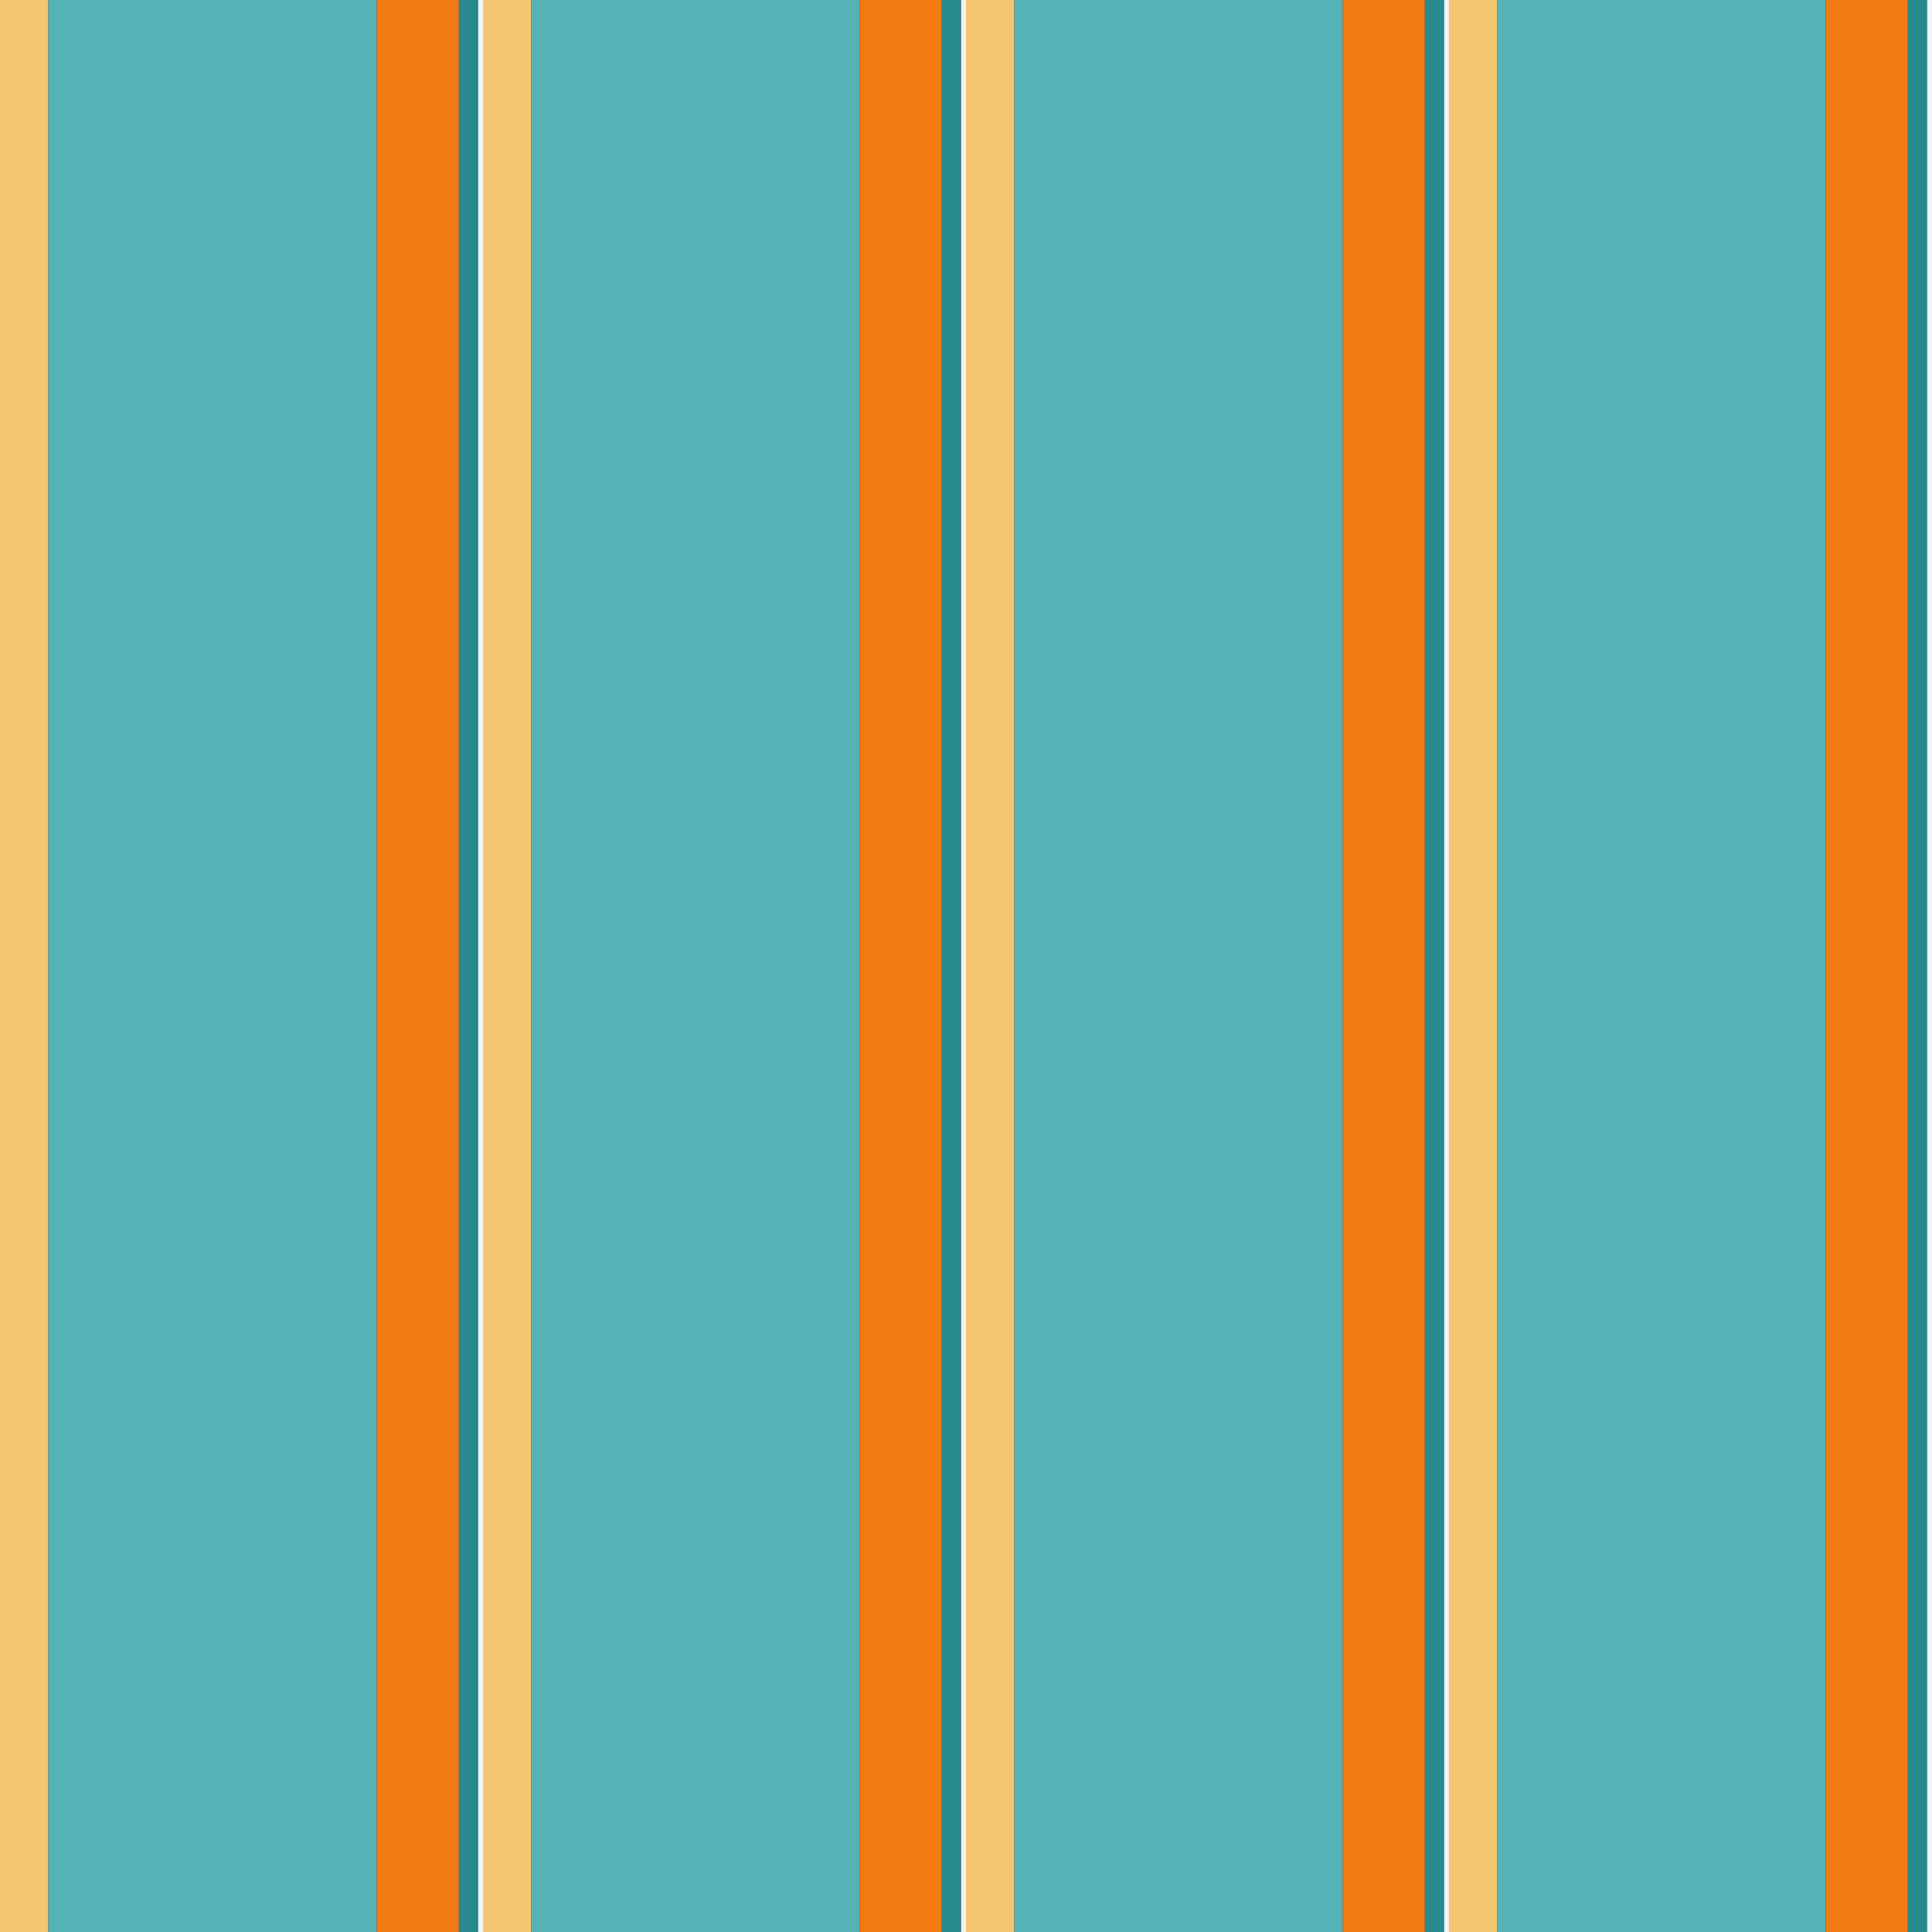 <?xml version="1.0" standalone="no"?>
<!DOCTYPE svg PUBLIC "-//W3C//DTD SVG 20010904//EN"
 "http://www.w3.org/TR/2001/REC-SVG-20010904/DTD/svg10.dtd">
<svg version="1.0" xmlns="http://www.w3.org/2000/svg" 
width="400" height="400" viewBox="0 0 400 400"
preserveAspectRatio = "xMidYMid meet" >
<rect x="0" y="0" width="400" height="400" fill="#333333" stroke="none"/>

<g id="row0" transform="translate(0,0.0)">

<g id="0" transform="translate(0,0)scale(1,1)">


<rect x="0" y="0" width="10" height="100" fill="#F4C670"/>

<rect x="10" y="0" width="68" height="100" fill="#55B2B7"/>

<rect x="78" y="0" width="17" height="100" fill="#F27A13"/>

<rect x="95" y="0" width="4" height="100" fill="#298A8E"/>

<rect x="99" y="0" width="1" height="100" fill="#F1F3F6"/>

<rect x="100" y="0" width="0" height="100" fill="#DED8D3"/>

<rect x="100" y="0" width="0" height="100" fill="#FD901C"/>

</g>


<g id="1" transform="translate(100,0)scale(1,1)">


<rect x="0" y="0" width="10" height="100" fill="#F4C670"/>

<rect x="10" y="0" width="68" height="100" fill="#55B2B7"/>

<rect x="78" y="0" width="17" height="100" fill="#F27A13"/>

<rect x="95" y="0" width="4" height="100" fill="#298A8E"/>

<rect x="99" y="0" width="1" height="100" fill="#F1F3F6"/>

<rect x="100" y="0" width="0" height="100" fill="#DED8D3"/>

<rect x="100" y="0" width="0" height="100" fill="#FD901C"/>

</g>


<g id="2" transform="translate(200,0)scale(1,1)">


<rect x="0" y="0" width="10" height="100" fill="#F4C670"/>

<rect x="10" y="0" width="68" height="100" fill="#55B2B7"/>

<rect x="78" y="0" width="17" height="100" fill="#F27A13"/>

<rect x="95" y="0" width="4" height="100" fill="#298A8E"/>

<rect x="99" y="0" width="1" height="100" fill="#F1F3F6"/>

<rect x="100" y="0" width="0" height="100" fill="#DED8D3"/>

<rect x="100" y="0" width="0" height="100" fill="#FD901C"/>

</g>


<g id="3" transform="translate(300,0)scale(1,1)">


<rect x="0" y="0" width="10" height="100" fill="#F4C670"/>

<rect x="10" y="0" width="68" height="100" fill="#55B2B7"/>

<rect x="78" y="0" width="17" height="100" fill="#F27A13"/>

<rect x="95" y="0" width="4" height="100" fill="#298A8E"/>

<rect x="99" y="0" width="1" height="100" fill="#F1F3F6"/>

<rect x="100" y="0" width="0" height="100" fill="#DED8D3"/>

<rect x="100" y="0" width="0" height="100" fill="#FD901C"/>

</g>


<g id="4" transform="translate(400,0)scale(1,1)">


<rect x="0" y="0" width="10" height="100" fill="#F4C670"/>

<rect x="10" y="0" width="68" height="100" fill="#55B2B7"/>

<rect x="78" y="0" width="17" height="100" fill="#F27A13"/>

<rect x="95" y="0" width="4" height="100" fill="#298A8E"/>

<rect x="99" y="0" width="1" height="100" fill="#F1F3F6"/>

<rect x="100" y="0" width="0" height="100" fill="#DED8D3"/>

<rect x="100" y="0" width="0" height="100" fill="#FD901C"/>

</g>


</g>

<g id="row1" transform="translate(0,100.0)">

<g id="0" transform="translate(0,0)scale(1,1)">


<rect x="0" y="0" width="10" height="100" fill="#F4C670"/>

<rect x="10" y="0" width="68" height="100" fill="#55B2B7"/>

<rect x="78" y="0" width="17" height="100" fill="#F27A13"/>

<rect x="95" y="0" width="4" height="100" fill="#298A8E"/>

<rect x="99" y="0" width="1" height="100" fill="#F1F3F6"/>

<rect x="100" y="0" width="0" height="100" fill="#DED8D3"/>

<rect x="100" y="0" width="0" height="100" fill="#FD901C"/>

</g>


<g id="1" transform="translate(100,0)scale(1,1)">


<rect x="0" y="0" width="10" height="100" fill="#F4C670"/>

<rect x="10" y="0" width="68" height="100" fill="#55B2B7"/>

<rect x="78" y="0" width="17" height="100" fill="#F27A13"/>

<rect x="95" y="0" width="4" height="100" fill="#298A8E"/>

<rect x="99" y="0" width="1" height="100" fill="#F1F3F6"/>

<rect x="100" y="0" width="0" height="100" fill="#DED8D3"/>

<rect x="100" y="0" width="0" height="100" fill="#FD901C"/>

</g>


<g id="2" transform="translate(200,0)scale(1,1)">


<rect x="0" y="0" width="10" height="100" fill="#F4C670"/>

<rect x="10" y="0" width="68" height="100" fill="#55B2B7"/>

<rect x="78" y="0" width="17" height="100" fill="#F27A13"/>

<rect x="95" y="0" width="4" height="100" fill="#298A8E"/>

<rect x="99" y="0" width="1" height="100" fill="#F1F3F6"/>

<rect x="100" y="0" width="0" height="100" fill="#DED8D3"/>

<rect x="100" y="0" width="0" height="100" fill="#FD901C"/>

</g>


<g id="3" transform="translate(300,0)scale(1,1)">


<rect x="0" y="0" width="10" height="100" fill="#F4C670"/>

<rect x="10" y="0" width="68" height="100" fill="#55B2B7"/>

<rect x="78" y="0" width="17" height="100" fill="#F27A13"/>

<rect x="95" y="0" width="4" height="100" fill="#298A8E"/>

<rect x="99" y="0" width="1" height="100" fill="#F1F3F6"/>

<rect x="100" y="0" width="0" height="100" fill="#DED8D3"/>

<rect x="100" y="0" width="0" height="100" fill="#FD901C"/>

</g>


<g id="4" transform="translate(400,0)scale(1,1)">


<rect x="0" y="0" width="10" height="100" fill="#F4C670"/>

<rect x="10" y="0" width="68" height="100" fill="#55B2B7"/>

<rect x="78" y="0" width="17" height="100" fill="#F27A13"/>

<rect x="95" y="0" width="4" height="100" fill="#298A8E"/>

<rect x="99" y="0" width="1" height="100" fill="#F1F3F6"/>

<rect x="100" y="0" width="0" height="100" fill="#DED8D3"/>

<rect x="100" y="0" width="0" height="100" fill="#FD901C"/>

</g>


</g>

<g id="row2" transform="translate(0,200.0)">

<g id="0" transform="translate(0,0)scale(1,1)">


<rect x="0" y="0" width="10" height="100" fill="#F4C670"/>

<rect x="10" y="0" width="68" height="100" fill="#55B2B7"/>

<rect x="78" y="0" width="17" height="100" fill="#F27A13"/>

<rect x="95" y="0" width="4" height="100" fill="#298A8E"/>

<rect x="99" y="0" width="1" height="100" fill="#F1F3F6"/>

<rect x="100" y="0" width="0" height="100" fill="#DED8D3"/>

<rect x="100" y="0" width="0" height="100" fill="#FD901C"/>

</g>


<g id="1" transform="translate(100,0)scale(1,1)">


<rect x="0" y="0" width="10" height="100" fill="#F4C670"/>

<rect x="10" y="0" width="68" height="100" fill="#55B2B7"/>

<rect x="78" y="0" width="17" height="100" fill="#F27A13"/>

<rect x="95" y="0" width="4" height="100" fill="#298A8E"/>

<rect x="99" y="0" width="1" height="100" fill="#F1F3F6"/>

<rect x="100" y="0" width="0" height="100" fill="#DED8D3"/>

<rect x="100" y="0" width="0" height="100" fill="#FD901C"/>

</g>


<g id="2" transform="translate(200,0)scale(1,1)">


<rect x="0" y="0" width="10" height="100" fill="#F4C670"/>

<rect x="10" y="0" width="68" height="100" fill="#55B2B7"/>

<rect x="78" y="0" width="17" height="100" fill="#F27A13"/>

<rect x="95" y="0" width="4" height="100" fill="#298A8E"/>

<rect x="99" y="0" width="1" height="100" fill="#F1F3F6"/>

<rect x="100" y="0" width="0" height="100" fill="#DED8D3"/>

<rect x="100" y="0" width="0" height="100" fill="#FD901C"/>

</g>


<g id="3" transform="translate(300,0)scale(1,1)">


<rect x="0" y="0" width="10" height="100" fill="#F4C670"/>

<rect x="10" y="0" width="68" height="100" fill="#55B2B7"/>

<rect x="78" y="0" width="17" height="100" fill="#F27A13"/>

<rect x="95" y="0" width="4" height="100" fill="#298A8E"/>

<rect x="99" y="0" width="1" height="100" fill="#F1F3F6"/>

<rect x="100" y="0" width="0" height="100" fill="#DED8D3"/>

<rect x="100" y="0" width="0" height="100" fill="#FD901C"/>

</g>


<g id="4" transform="translate(400,0)scale(1,1)">


<rect x="0" y="0" width="10" height="100" fill="#F4C670"/>

<rect x="10" y="0" width="68" height="100" fill="#55B2B7"/>

<rect x="78" y="0" width="17" height="100" fill="#F27A13"/>

<rect x="95" y="0" width="4" height="100" fill="#298A8E"/>

<rect x="99" y="0" width="1" height="100" fill="#F1F3F6"/>

<rect x="100" y="0" width="0" height="100" fill="#DED8D3"/>

<rect x="100" y="0" width="0" height="100" fill="#FD901C"/>

</g>


</g>

<g id="row3" transform="translate(0,300.0)">

<g id="0" transform="translate(0,0)scale(1,1)">


<rect x="0" y="0" width="10" height="100" fill="#F4C670"/>

<rect x="10" y="0" width="68" height="100" fill="#55B2B7"/>

<rect x="78" y="0" width="17" height="100" fill="#F27A13"/>

<rect x="95" y="0" width="4" height="100" fill="#298A8E"/>

<rect x="99" y="0" width="1" height="100" fill="#F1F3F6"/>

<rect x="100" y="0" width="0" height="100" fill="#DED8D3"/>

<rect x="100" y="0" width="0" height="100" fill="#FD901C"/>

</g>


<g id="1" transform="translate(100,0)scale(1,1)">


<rect x="0" y="0" width="10" height="100" fill="#F4C670"/>

<rect x="10" y="0" width="68" height="100" fill="#55B2B7"/>

<rect x="78" y="0" width="17" height="100" fill="#F27A13"/>

<rect x="95" y="0" width="4" height="100" fill="#298A8E"/>

<rect x="99" y="0" width="1" height="100" fill="#F1F3F6"/>

<rect x="100" y="0" width="0" height="100" fill="#DED8D3"/>

<rect x="100" y="0" width="0" height="100" fill="#FD901C"/>

</g>


<g id="2" transform="translate(200,0)scale(1,1)">


<rect x="0" y="0" width="10" height="100" fill="#F4C670"/>

<rect x="10" y="0" width="68" height="100" fill="#55B2B7"/>

<rect x="78" y="0" width="17" height="100" fill="#F27A13"/>

<rect x="95" y="0" width="4" height="100" fill="#298A8E"/>

<rect x="99" y="0" width="1" height="100" fill="#F1F3F6"/>

<rect x="100" y="0" width="0" height="100" fill="#DED8D3"/>

<rect x="100" y="0" width="0" height="100" fill="#FD901C"/>

</g>


<g id="3" transform="translate(300,0)scale(1,1)">


<rect x="0" y="0" width="10" height="100" fill="#F4C670"/>

<rect x="10" y="0" width="68" height="100" fill="#55B2B7"/>

<rect x="78" y="0" width="17" height="100" fill="#F27A13"/>

<rect x="95" y="0" width="4" height="100" fill="#298A8E"/>

<rect x="99" y="0" width="1" height="100" fill="#F1F3F6"/>

<rect x="100" y="0" width="0" height="100" fill="#DED8D3"/>

<rect x="100" y="0" width="0" height="100" fill="#FD901C"/>

</g>


<g id="4" transform="translate(400,0)scale(1,1)">


<rect x="0" y="0" width="10" height="100" fill="#F4C670"/>

<rect x="10" y="0" width="68" height="100" fill="#55B2B7"/>

<rect x="78" y="0" width="17" height="100" fill="#F27A13"/>

<rect x="95" y="0" width="4" height="100" fill="#298A8E"/>

<rect x="99" y="0" width="1" height="100" fill="#F1F3F6"/>

<rect x="100" y="0" width="0" height="100" fill="#DED8D3"/>

<rect x="100" y="0" width="0" height="100" fill="#FD901C"/>

</g>


</g>

</svg>